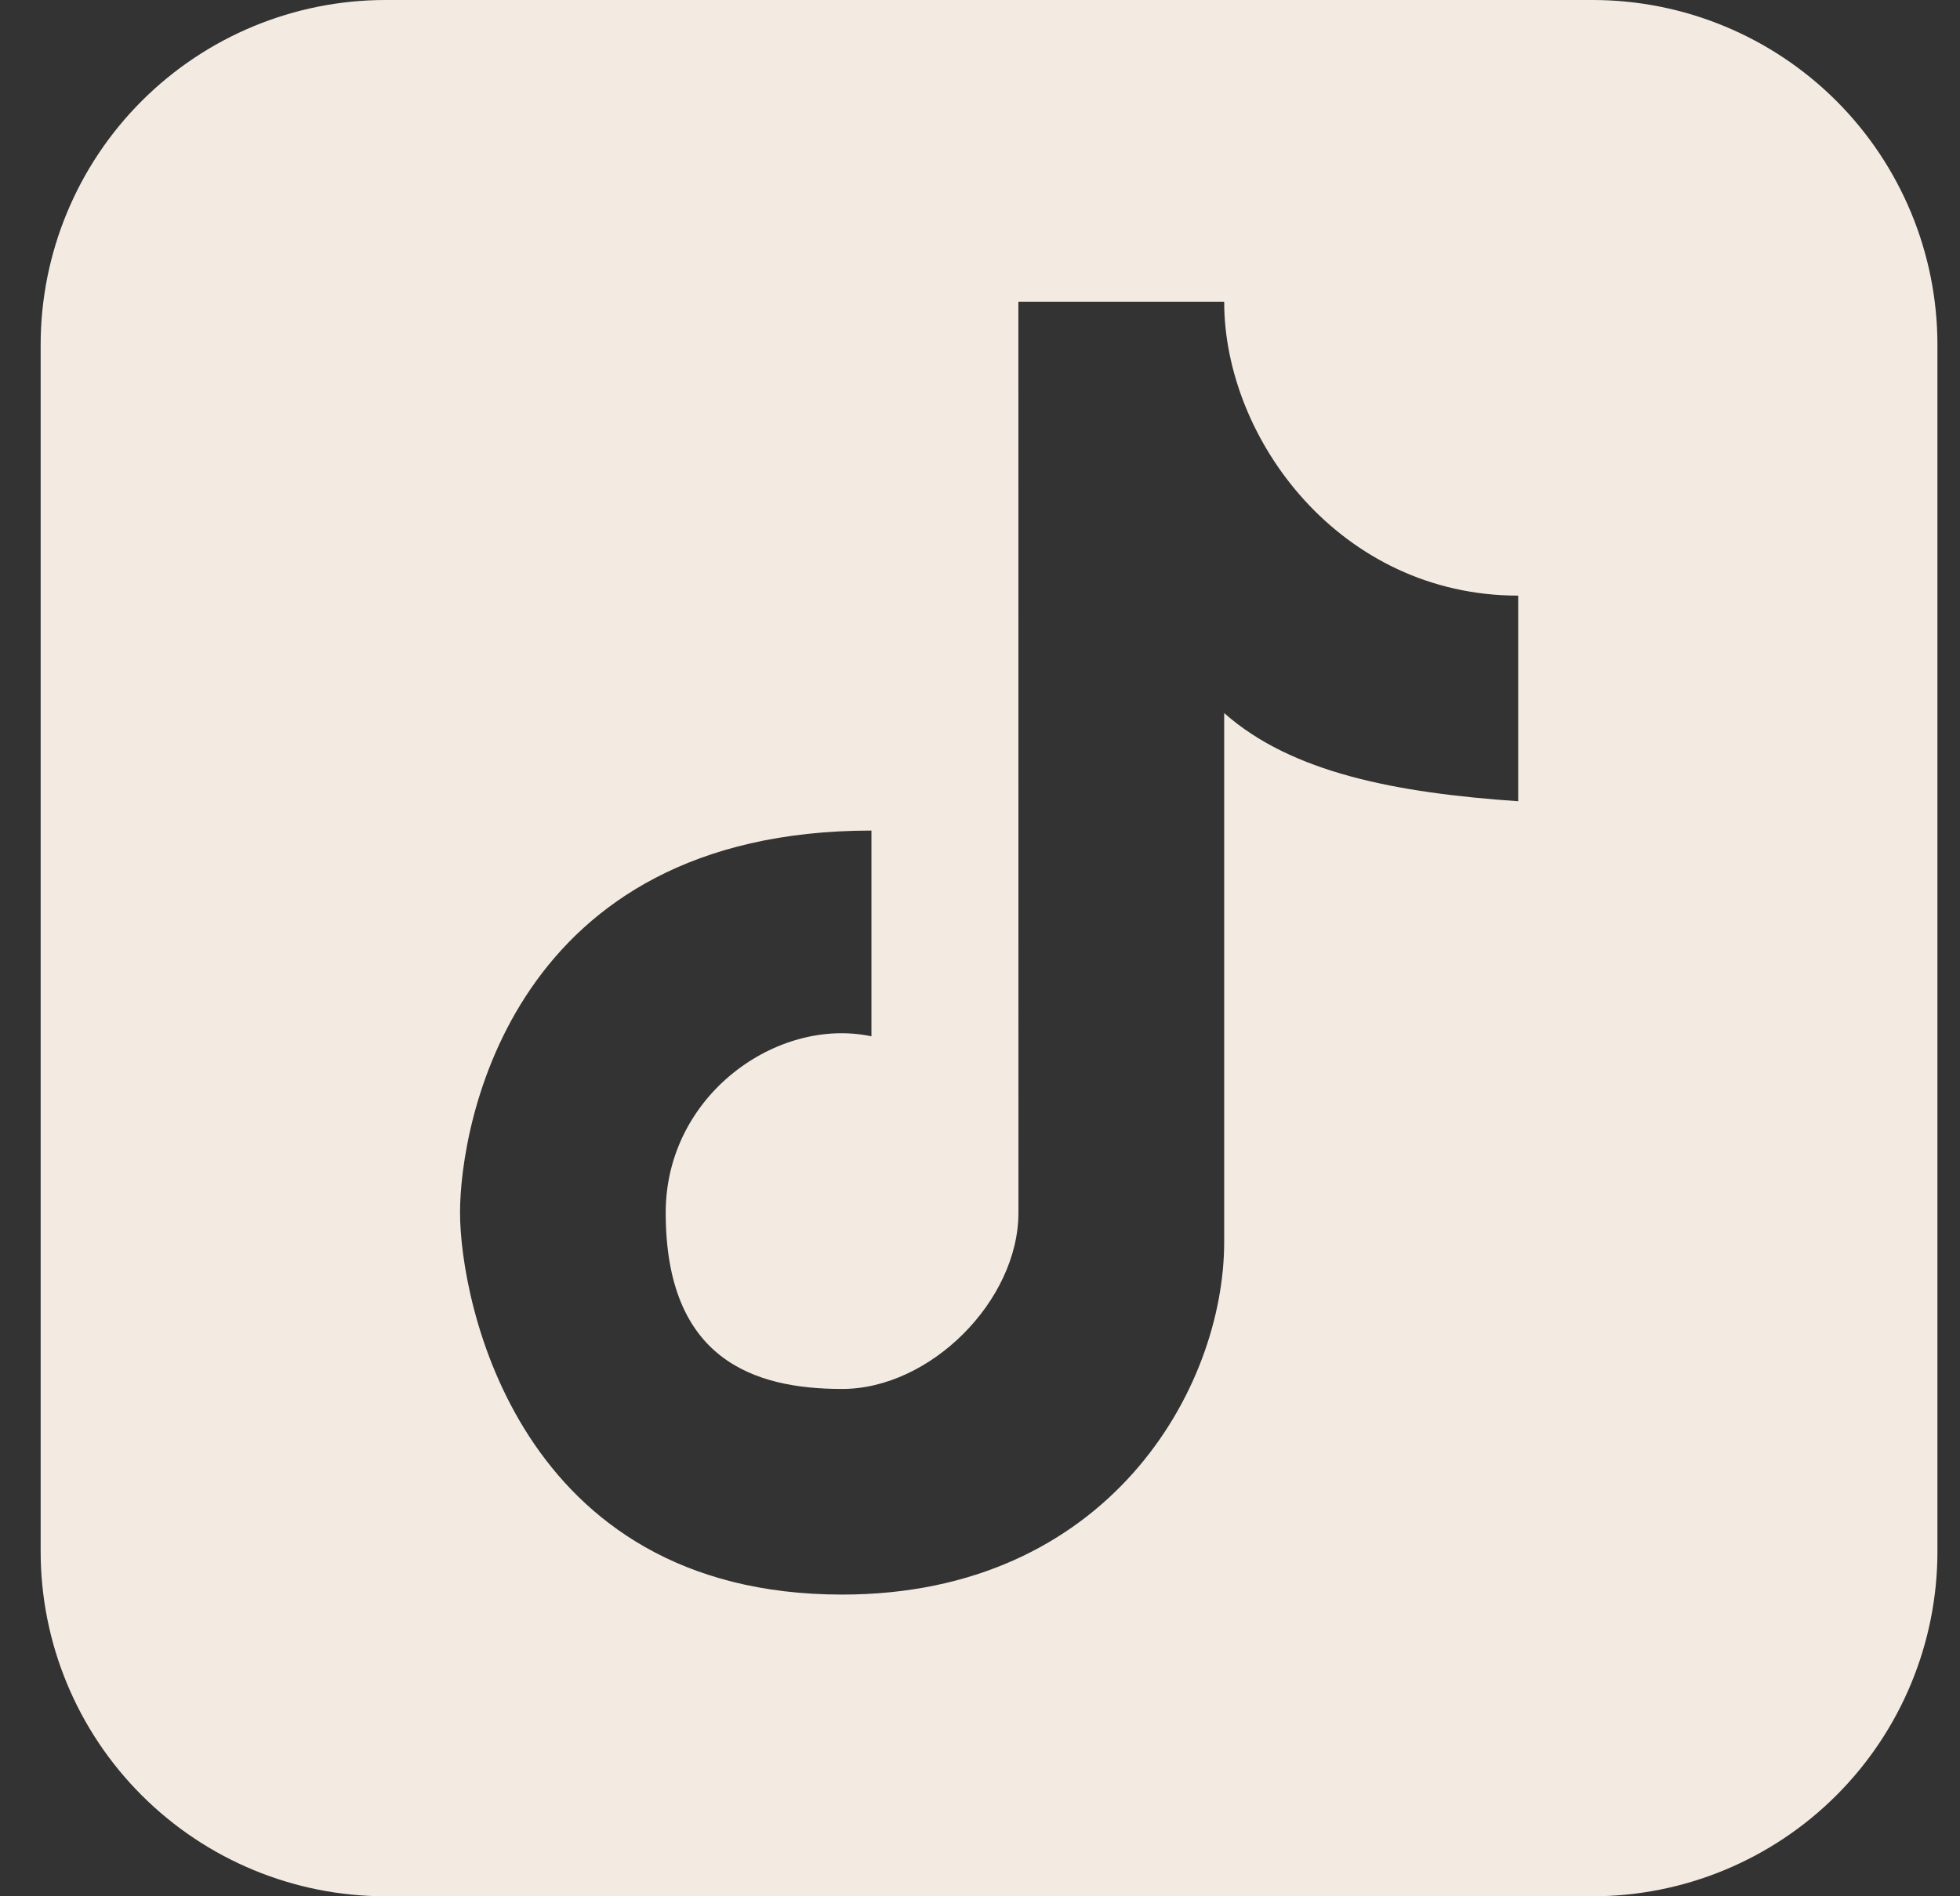 <svg width="31" height="30" viewBox="0 0 31 30" fill="none" xmlns="http://www.w3.org/2000/svg">
<rect x="0" y="0" width="31" height="30" fill="#333333" stroke="none"/>
<path fill-rule="evenodd" clip-rule="evenodd" d="M6.098 0C4.651 0 3.264 0.575 2.241 1.598C1.218 2.621 0.643 4.008 0.643 5.455V24.546C0.643 25.992 1.218 27.38 2.241 28.402C3.264 29.425 4.651 30 6.098 30H25.189C26.635 30 28.023 29.425 29.046 28.402C30.068 27.38 30.643 25.992 30.643 24.546V5.455C30.643 4.008 30.068 2.621 29.046 1.598C28.023 0.575 26.635 0 25.189 0H6.098ZM16.107 4.773H19.362C19.362 6.955 21.205 9.423 24.012 9.423V12.676C22.079 12.543 20.428 12.226 19.362 11.281V19.649C19.362 21.974 17.523 25.227 13.319 25.227C8.184 25.227 7.276 20.577 7.276 19.184C7.276 17.79 8.094 13.14 13.783 13.14V16.395C12.295 16.08 10.529 17.324 10.529 19.184C10.529 21.509 11.924 21.974 13.319 21.974C14.713 21.974 16.108 20.579 16.108 19.184L16.107 4.773Z" fill="#F3EBE2"/>
</svg>
